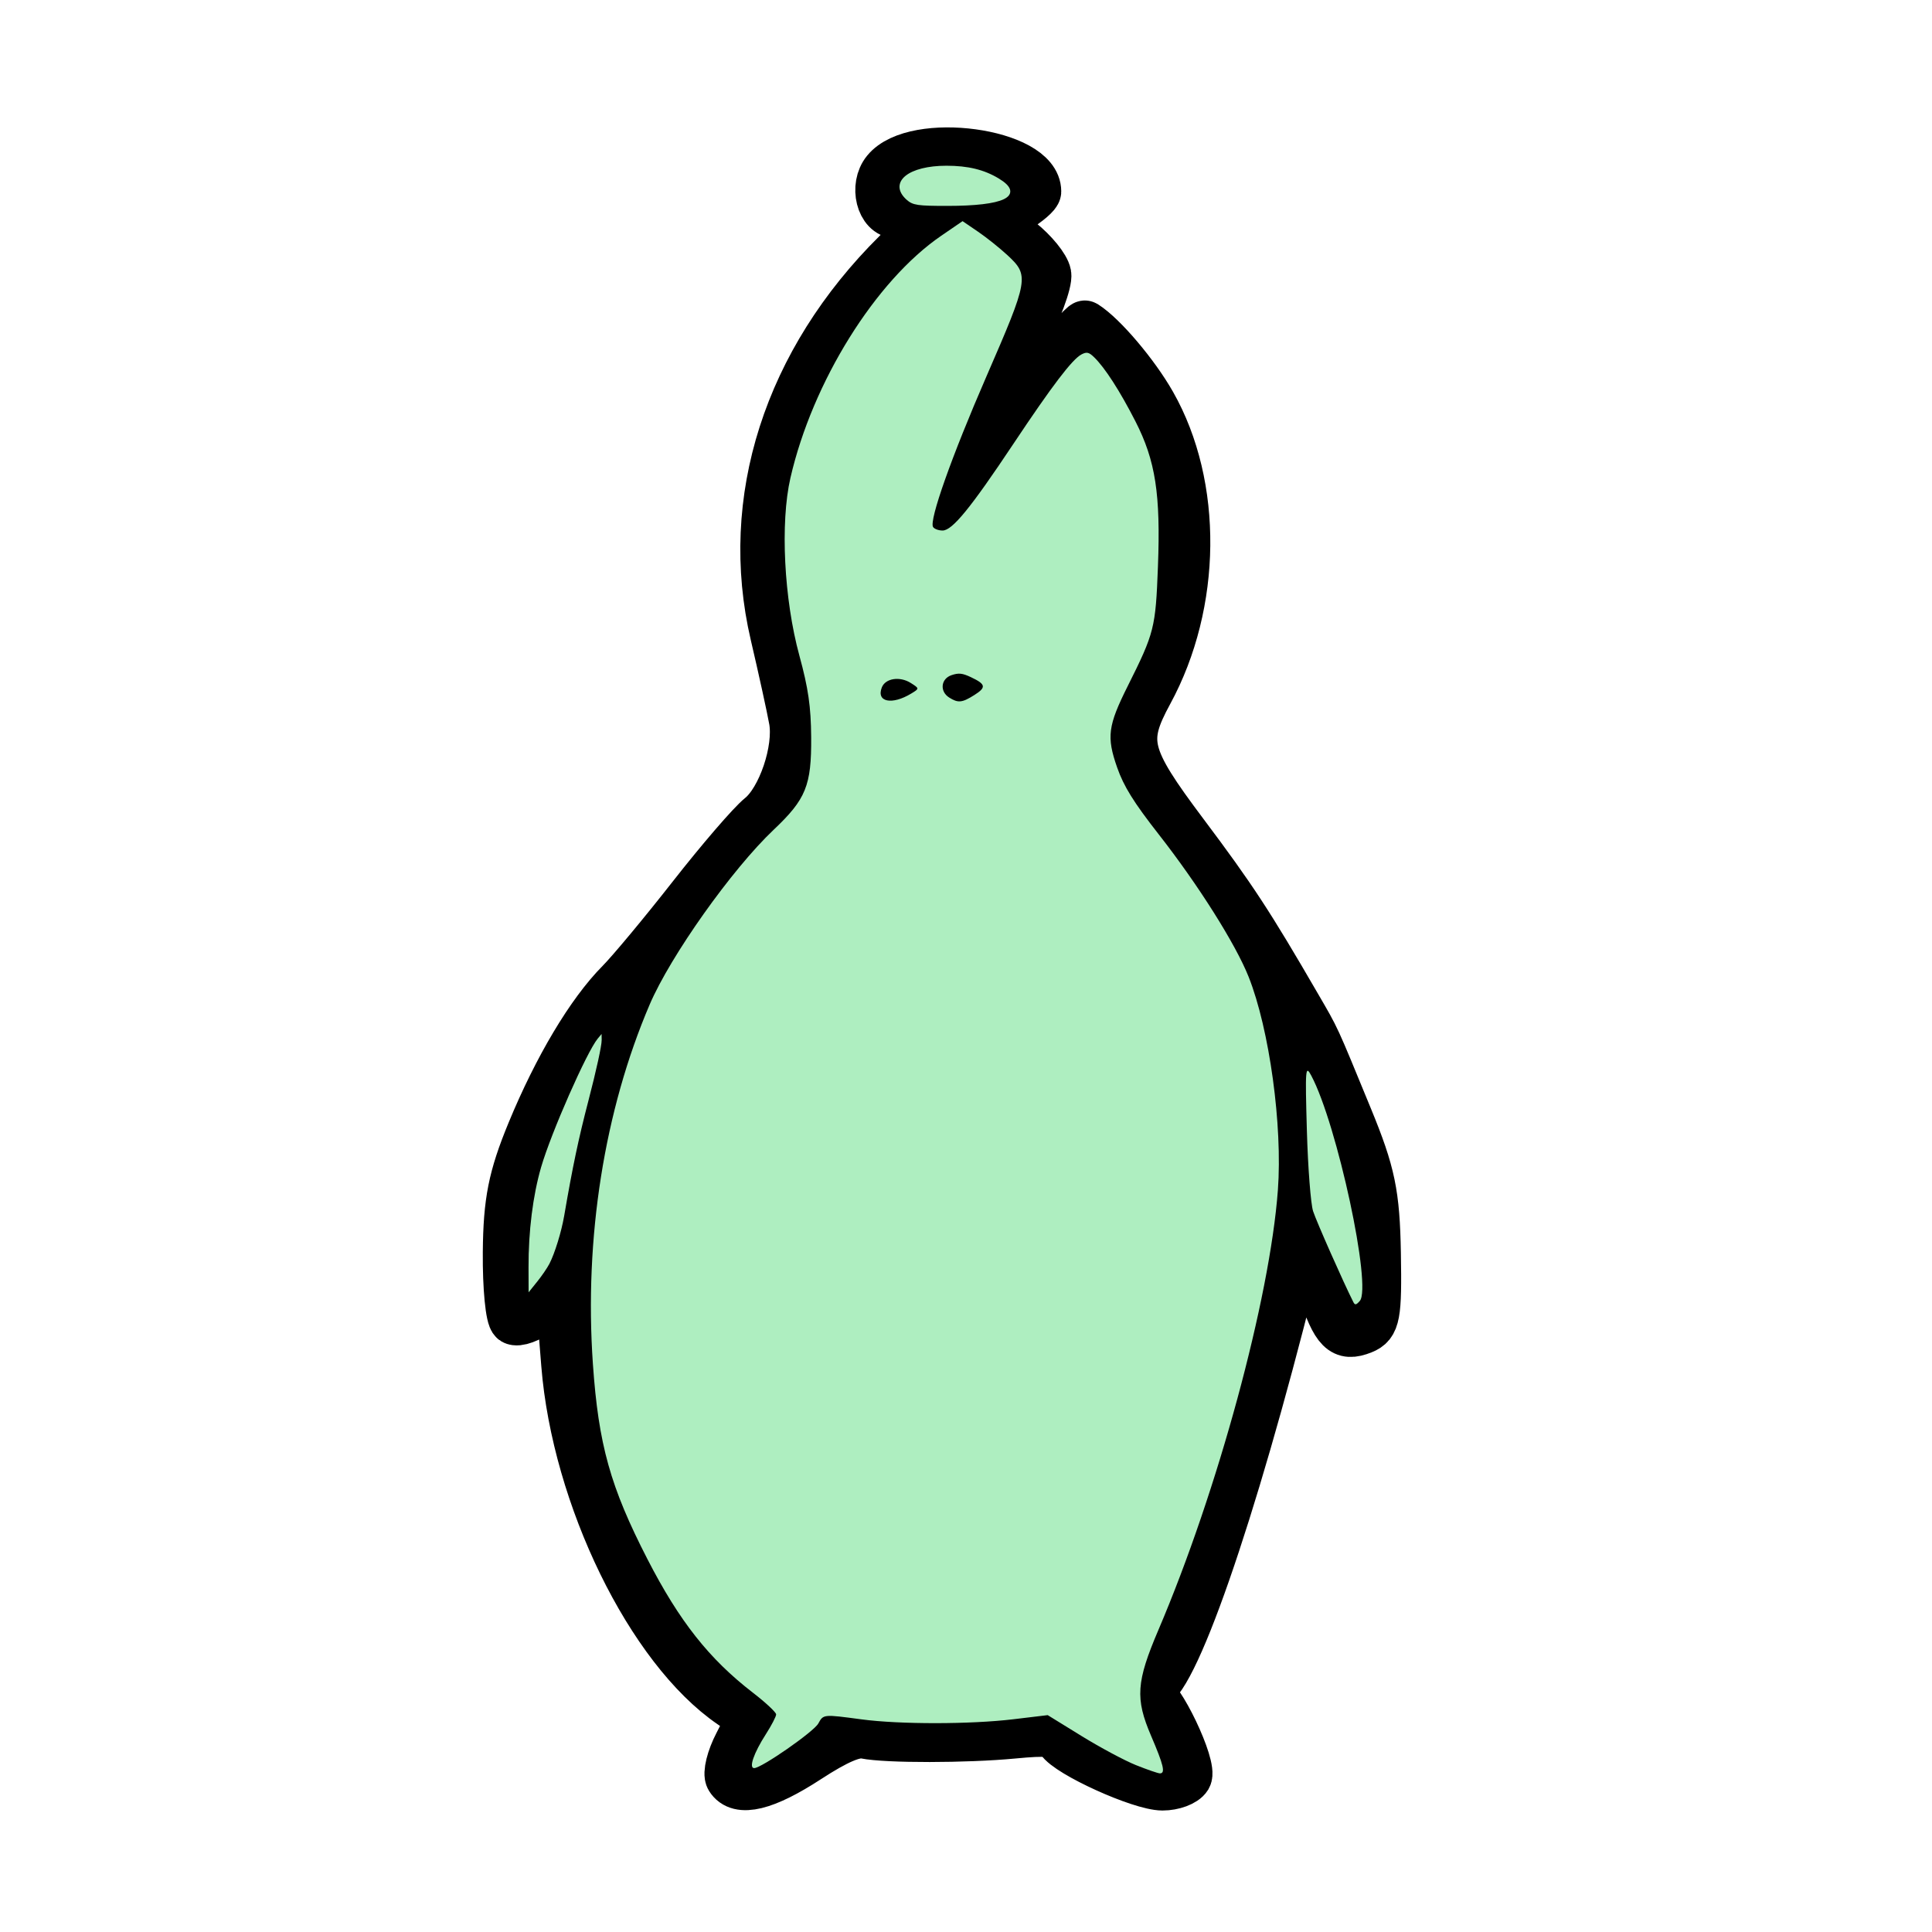 <svg width="400" height="400" viewBox="0 0 400 400" fill="none" xmlns="http://www.w3.org/2000/svg">
<path d="M151.038 368.136C150.466 367.193 151.252 364.015 152.784 361.072C155.499 355.858 155.465 355.652 151.436 352.897C134.604 341.391 119.256 309.944 117.052 282.449L115.927 268.4L111.877 271.376C109.65 273.013 107.157 273.928 106.336 273.409C105.516 272.891 104.896 266.534 104.959 259.283C105.05 248.751 106.049 243.734 109.92 234.348C115.406 221.048 122.203 209.654 128.336 203.474C130.628 201.164 137.329 193.112 143.227 185.58C149.125 178.048 155.517 170.625 157.433 169.085C161.801 165.572 165.29 155.236 164.189 149.071C163.729 146.494 161.985 138.536 160.314 131.388C153.807 103.546 163.016 74.809 185.627 52.4C190.425 47.644 191.254 46.096 189.402 45.353C188.097 44.83 186.405 44.393 185.644 44.384C182.26 44.342 180.814 38.556 183.398 35.396C189.388 28.069 214.721 31.512 214.721 39.653C214.721 40.251 212.799 41.909 210.451 43.339L206.181 45.939L211.236 49.956C214.016 52.166 216.521 55.245 216.801 56.799C217.081 58.353 214.819 64.455 211.776 70.36C206.883 79.855 202.548 92.088 204.582 90.66C204.992 90.373 209.538 84.896 214.684 78.488C219.831 72.081 224.31 67.008 224.639 67.216C228.355 69.567 235.001 77.408 238.509 83.581C248.164 100.568 247.911 124.936 237.888 143.363C232.384 153.483 233.146 156.536 245.183 172.573C255.17 185.879 258.75 191.346 268.541 208.238C272.701 215.418 272.003 213.899 279.206 231.406C283.927 242.883 284.824 247.206 285.039 259.524C285.262 272.352 284.916 274.229 282.115 275.346C277.995 276.988 276.54 275.533 273.629 266.855C272.405 263.208 270.747 260.225 269.943 260.225C269.139 260.225 268.003 262.132 267.418 264.463C254.966 314.107 242.628 349.507 237.781 349.507C235.409 349.507 235.756 347.567 239.687 338.873C249.051 318.162 260.142 280.832 263.831 257.611C266.936 238.069 264.224 212.46 257.618 198.941C253.211 189.924 240.245 170.941 236.872 168.568C235.456 167.572 233.136 163.248 231.717 158.961C229.158 151.231 229.183 151.076 234.717 140.429C239.858 130.537 240.305 128.449 240.4 113.871C240.477 101.942 239.71 96.241 237.284 90.703C233.371 81.773 227.317 72.621 225.322 72.621C222.565 72.621 218.956 77.051 208.356 93.451C202.522 102.479 196.743 109.876 195.515 109.89C194.286 109.904 193.281 109.095 193.281 108.091C193.281 105.476 201.556 84.224 207.882 70.592C210.852 64.193 212.827 57.812 212.272 56.413C211.717 55.013 208.592 51.914 205.328 49.526C199.528 45.282 199.317 45.231 196.049 47.298C186.655 53.241 175.592 67.139 169.375 80.81C160.421 100.498 159.395 115.964 165.605 137.604C169.968 152.813 168.208 165.606 161.092 170.399C156.702 173.355 143.213 190.78 137.334 201.09C132.389 209.761 126.749 227.462 123.713 243.838C120.947 258.754 121.342 288.734 124.45 299.915C130.377 321.228 143.27 342.37 155.234 350.395C160.755 354.097 161.148 354.782 159.241 357.372C155.844 361.985 154.105 366.459 155.709 366.459C158.306 366.459 170.055 358.391 170.055 356.608C170.055 355.347 171.117 355.105 174.075 355.694C181.788 357.23 197.82 357.628 207.391 356.521L217.033 355.406L223.606 359.647C231.517 364.753 239.417 368.166 241.002 367.163C241.638 366.761 240.809 363.723 239.16 360.413C235.871 353.813 235.371 350.637 237.621 350.637C239.934 350.637 247.172 365.792 245.878 367.926C245.236 368.984 242.903 369.849 240.693 369.849C236.14 369.849 221.124 363.029 219.393 360.174C218.45 358.62 216.789 358.434 209.787 359.099C199.991 360.029 183.637 360.046 179.077 359.131C176.903 358.694 173.261 360.246 167.236 364.175C158.43 369.917 152.933 371.261 151.038 368.136V368.136Z" fill="black" stroke="black" stroke-width="10"/>
<path d="M282.024 259.378C280.792 247.348 271.973 218.41 269.538 218.41C269.318 218.41 269.417 225.657 269.758 234.514C270.272 247.886 271.112 251.994 274.708 258.72C277.09 263.175 279.039 267.625 279.039 268.609C279.039 269.592 279.965 270.396 281.096 270.396C282.583 270.396 282.84 267.347 282.024 259.378V259.378ZM117.125 250.13C117.798 245.025 119.941 234.956 121.887 227.756C123.833 220.556 125.084 214.449 124.667 214.185C123.427 213.401 114.441 232.991 111.842 242.143C110.518 246.805 109.439 254.433 109.444 259.095L109.453 267.571L112.677 263.493C114.485 261.205 116.439 255.337 117.125 250.131V250.13ZM208.021 41.365C213.276 39.319 204.629 34.195 195.921 34.195C187.252 34.195 183.031 38.534 188.368 41.957C190.436 43.282 204.158 42.869 208.021 41.365Z" fill="black" stroke="black" stroke-width="1.5"/>
<path d="M182.562 143.322C182.562 141.017 186.063 139.932 188.509 141.479C190.069 142.465 189.921 143.044 187.907 143.849C184.137 145.357 182.562 145.202 182.562 143.322V143.322ZM195.668 143.179C194.042 140.499 197.853 138.609 201.268 140.401C203.384 141.512 203.562 142.228 202.018 143.405C199.342 145.444 196.991 145.36 195.668 143.179Z" fill="black" stroke="black" stroke-width="1.5"/>
<path d="M237.583 349.366C237.263 349.611 237.535 349.971 237.431 350.234C237.414 350.278 237.296 350.286 237.279 350.33C237.239 350.432 237.279 350.77 237.279 350.908V352.065" stroke="black" stroke-width="1.066"/>
<path d="M280.191 269.574C278.144 265.525 272.565 252.925 271.862 250.766C271.375 249.266 270.796 241.784 270.577 234.138C270.207 221.202 270.27 220.407 271.483 222.69C276.841 232.773 284.09 266.464 281.523 269.357C280.773 270.203 280.529 270.242 280.191 269.574Z" fill="#AEEEC0"/>
<path d="M109.549 262.4C109.527 254.903 110.449 247.543 112.146 241.693C114.201 234.604 121.609 217.786 123.866 215.087L124.436 214.405L124.449 215.329C124.465 216.443 123.329 221.645 121.723 227.801C119.655 235.733 118.438 241.509 116.689 251.701C116.12 255.013 114.742 259.481 113.631 261.614C113.193 262.454 112.099 264.059 111.199 265.18L109.563 267.218L109.549 262.4Z" fill="#AEEEC0" stroke="#AEEEC0" stroke-width="0.242"/>
<path d="M187.909 41.076C184.321 37.836 188.304 34.655 195.949 34.655C200.355 34.655 203.634 35.451 206.605 37.245C211.777 40.365 207.784 42.287 196.125 42.287C189.998 42.287 189.105 42.155 187.909 41.076V41.076Z" fill="#AEEEC0" stroke="#AEEEC0" stroke-width="0.685"/>
<path d="M235.195 365.453C232.85 364.514 227.779 361.8 223.925 359.423L216.917 355.1L209.824 355.951C200.914 357.021 186.244 357.031 178.36 355.975C170.42 354.911 170.485 354.905 169.419 356.839C168.485 358.533 157.648 366.07 156.145 366.07C154.983 366.07 156.056 362.95 158.558 359.055C159.731 357.228 160.692 355.381 160.692 354.95C160.692 354.519 158.519 352.49 155.863 350.441C146.816 343.461 140.653 335.657 134.058 322.83C126.36 307.854 123.914 299.105 122.752 282.385C120.942 256.321 125.112 229.931 134.512 207.97C138.823 197.897 151.553 179.954 160.178 171.792C166.875 165.455 168.018 162.635 167.945 152.635C167.898 146.302 167.347 142.49 165.502 135.735C162.312 124.056 161.516 108.235 163.652 98.935C168.212 79.082 181.25 58.142 194.856 48.822L199.286 45.787L202.484 47.965C204.244 49.162 207 51.365 208.612 52.861C213.119 57.045 212.987 57.799 204.223 77.951C197.04 94.467 192.341 107.721 193.179 109.101C193.425 109.507 194.312 109.839 195.151 109.839C197.164 109.839 200.917 105.243 209.844 91.849C217.858 79.82 222 74.38 223.907 73.38C224.993 72.81 225.437 72.907 226.52 73.956C228.754 76.118 231.88 80.971 235.09 87.256C239.241 95.388 240.311 102.312 239.738 117.338C239.254 130.013 239.001 131.013 233.505 142.003C229.377 150.257 229.075 152.551 231.287 158.88C232.662 162.815 234.708 166.106 239.931 172.782C248.091 183.214 255.821 195.466 258.514 202.239C262.824 213.081 265.564 233.049 264.572 246.404C262.896 268.972 252.102 308.711 239.842 337.447C235.25 348.21 235.01 351.663 238.318 359.381C240.93 365.476 241.326 367.159 240.15 367.159C239.77 367.159 237.54 366.391 235.195 365.452V365.453ZM188.678 143.583C190.368 142.555 190.368 142.543 188.564 141.402C186.302 139.972 183.327 140.424 182.578 142.312C181.374 145.347 184.652 146.03 188.678 143.582V143.583ZM201.732 143.897C204.237 142.312 204.114 141.663 201.036 140.21C199.245 139.364 198.483 139.284 196.996 139.787C194.785 140.536 194.516 143.151 196.52 144.418C198.365 145.586 199.193 145.503 201.732 143.897Z" fill="#AEEEC0"/>
</svg>
